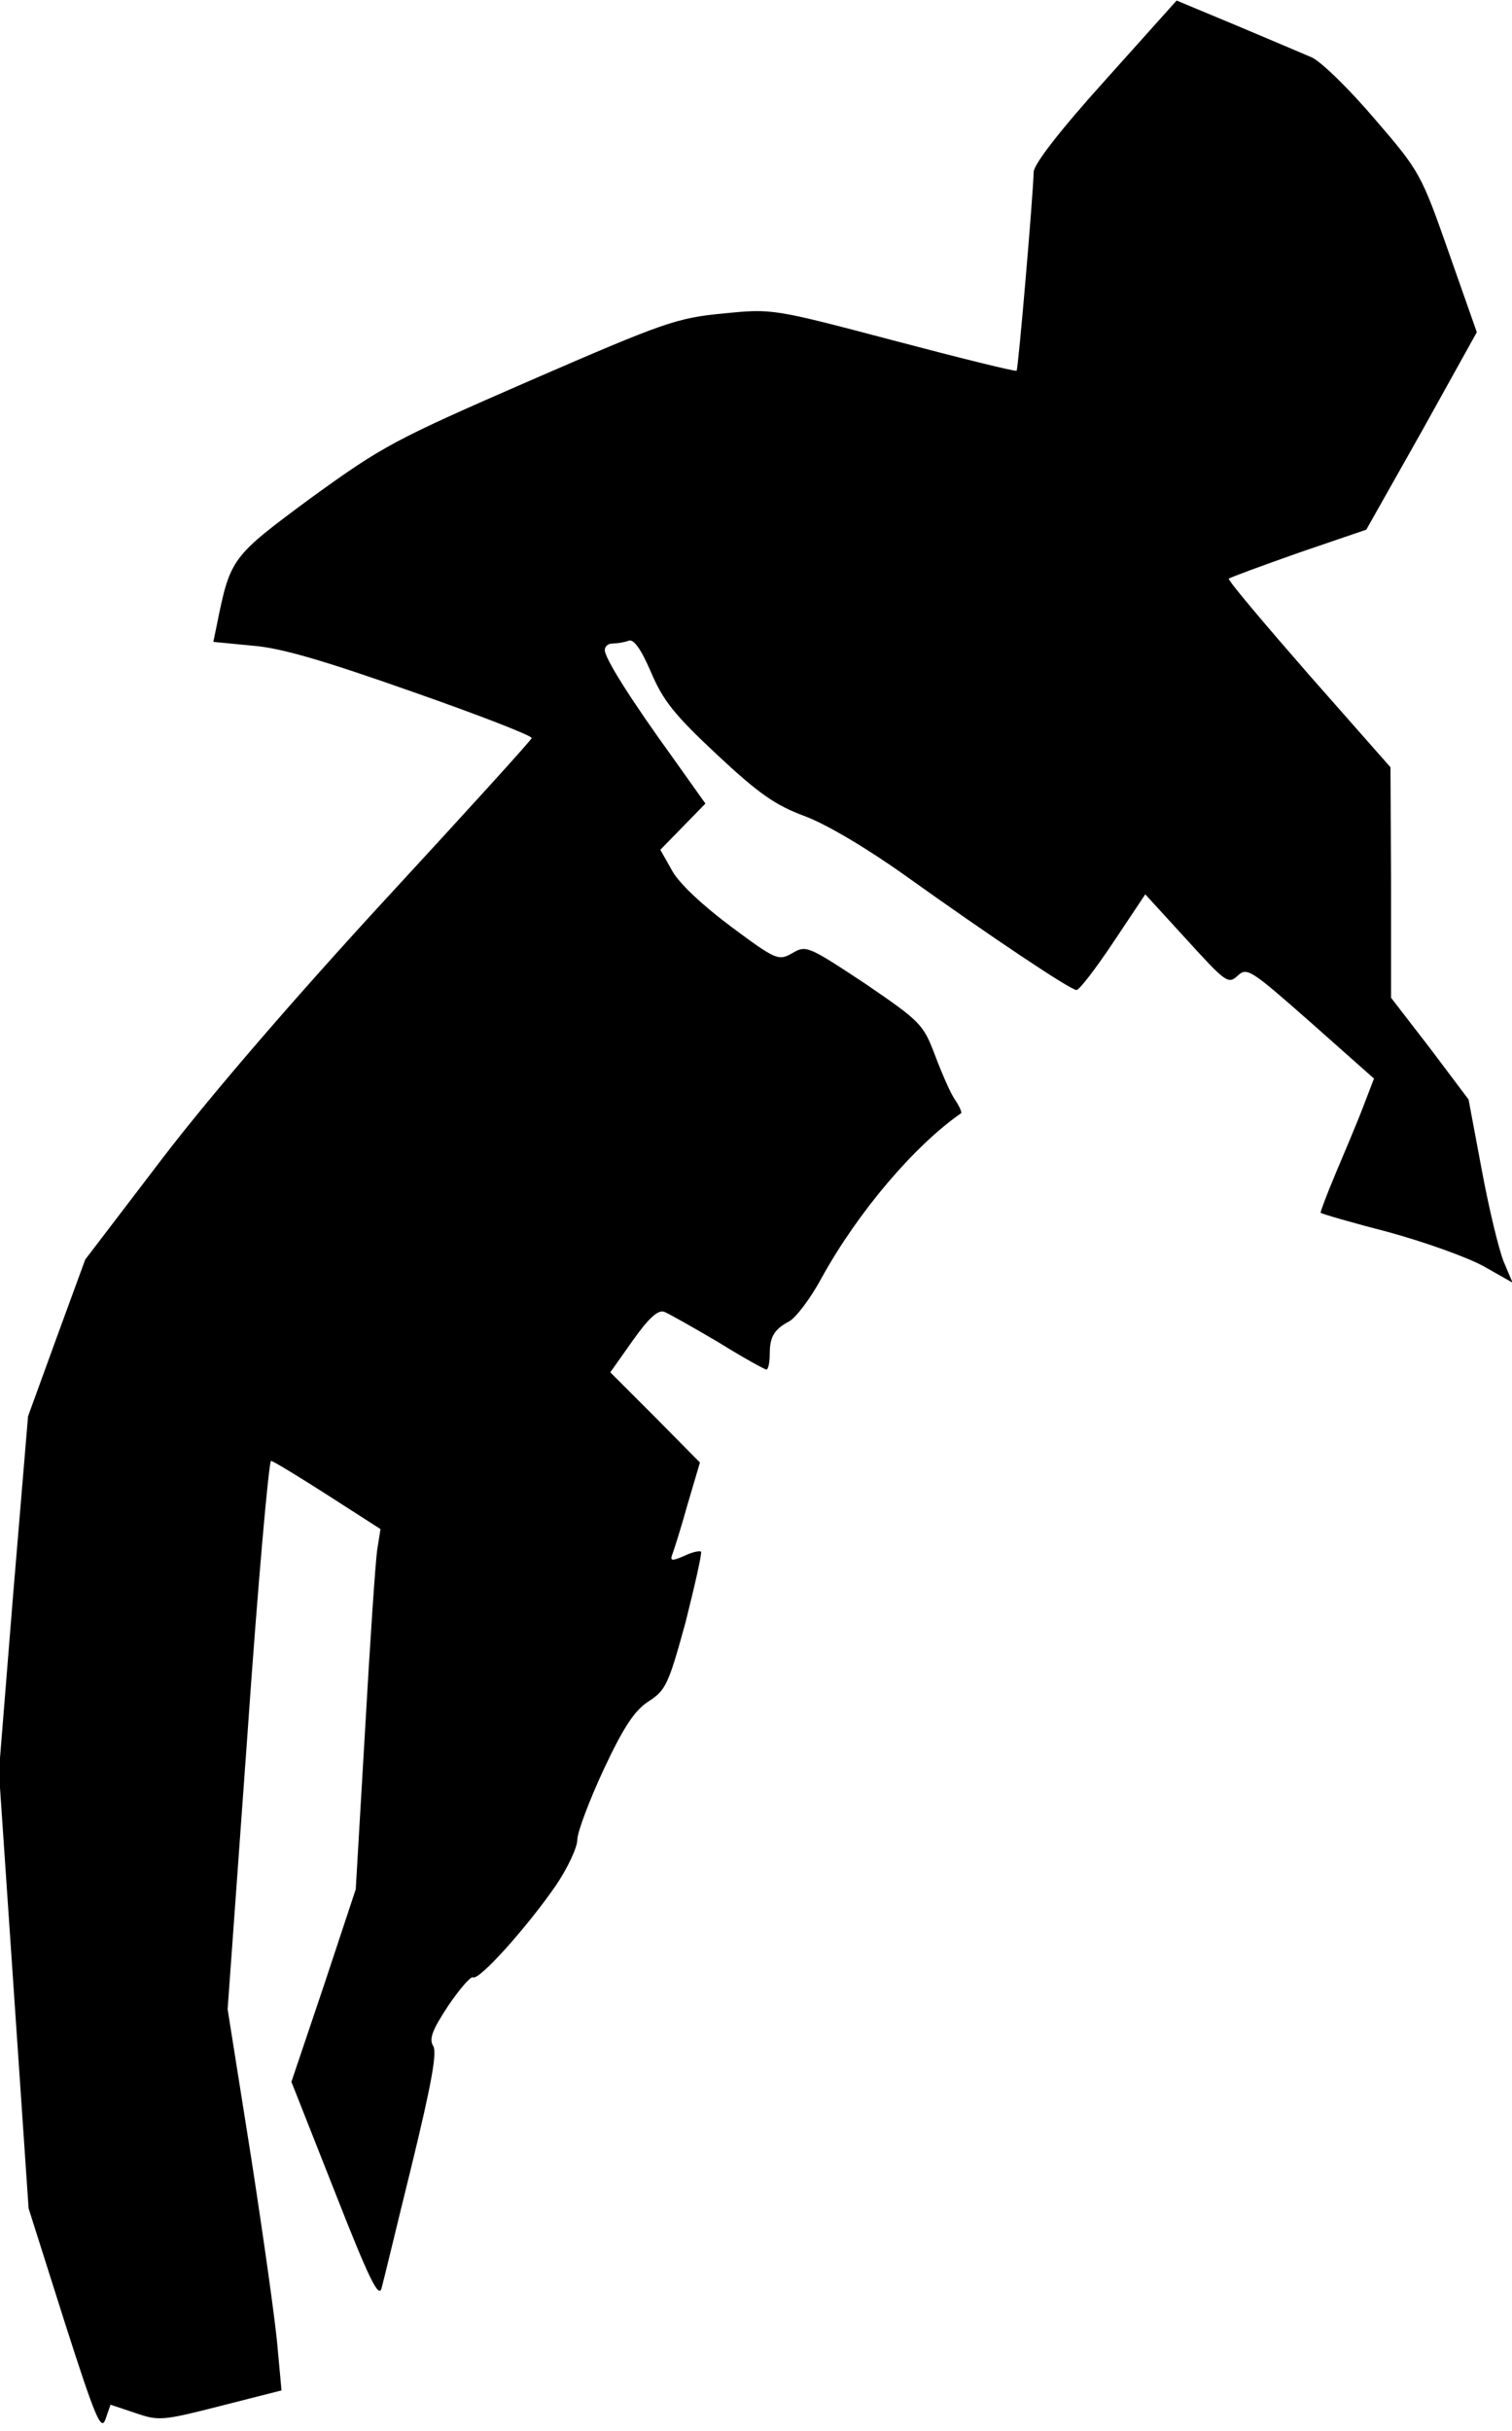 <?xml version="1.0" standalone="no"?>
<!DOCTYPE svg PUBLIC "-//W3C//DTD SVG 20010904//EN"
 "http://www.w3.org/TR/2001/REC-SVG-20010904/DTD/svg10.dtd">
<svg version="1.0" xmlns="http://www.w3.org/2000/svg"
 width="275pt" height="442pt" viewBox="0 0 275 442"
 preserveAspectRatio="xMidYMid meet">
<g transform="translate(0,442) scale(0.1,-0.1)"
fill="#000000" stroke="none">
<path fill="#000000" stroke="none" d="M2010 4274 c-83 -92 -130 -153 -130
-167 -1 -43 -28 -358 -31 -361 -2 -2 -103 23 -224 55 -220 58 -220 58 -310 49
-84 -8 -107 -16 -351 -122 -248 -108 -268 -119 -398 -213 -146 -108 -147 -109
-172 -233 l-6 -29 72 -7 c52 -4 132 -28 291 -84 120 -42 218 -80 216 -84 -1
-4 -120 -135 -265 -292 -163 -177 -317 -355 -405 -470 l-142 -186 -52 -142
-52 -143 -27 -323 -26 -323 27 -397 27 -397 65 -205 c57 -178 67 -201 75 -178
l9 26 45 -15 c43 -15 50 -14 156 13 l110 28 -7 76 c-3 41 -25 197 -48 346
l-43 271 36 499 c19 274 39 498 43 498 5 -1 51 -29 104 -63 l95 -61 -6 -38
c-3 -20 -13 -167 -22 -327 l-17 -290 -58 -175 -59 -175 79 -200 c62 -158 80
-195 85 -175 4 14 28 115 55 224 36 148 46 204 39 216 -8 13 -2 29 27 73 21
31 41 54 45 52 11 -7 100 93 151 167 21 31 39 69 39 83 0 14 22 72 48 128 37
79 57 108 82 124 31 20 36 31 67 144 17 68 30 125 28 128 -3 2 -17 -1 -31 -8
-21 -9 -25 -9 -22 1 3 7 16 48 28 91 l23 78 -81 82 -82 82 41 58 c29 41 46 56
57 52 8 -3 52 -28 98 -55 45 -28 85 -50 88 -50 3 0 6 12 6 28 0 32 8 45 36 60
12 7 38 41 58 78 66 120 169 241 254 300 2 1 -3 13 -12 26 -8 12 -24 49 -36
81 -21 55 -26 60 -127 129 -103 68 -107 70 -132 55 -25 -14 -29 -13 -111 48
-51 38 -94 78 -107 101 l-22 39 41 42 41 42 -59 83 c-76 105 -124 181 -124
196 0 7 6 12 14 12 8 0 21 2 29 5 9 4 22 -13 41 -57 22 -52 43 -78 120 -150
76 -71 106 -92 160 -112 40 -15 114 -59 184 -109 154 -110 299 -207 310 -207
5 0 35 39 67 87 l58 87 75 -82 c71 -78 76 -82 93 -66 17 16 24 11 133 -85
l115 -102 -20 -52 c-11 -29 -34 -83 -50 -121 -16 -38 -28 -70 -27 -71 2 -2 57
-18 123 -35 66 -18 144 -46 173 -62 l53 -30 -16 38 c-9 22 -27 97 -40 167
l-24 128 -70 93 -71 92 0 210 -1 209 -149 169 c-82 94 -148 172 -145 174 2 2
59 23 127 47 l123 42 101 179 100 180 -51 145 c-50 142 -52 147 -135 243 -46
54 -98 105 -115 112 -16 7 -78 33 -137 58 l-108 45 -130 -145z"/>
</g>
</svg>
